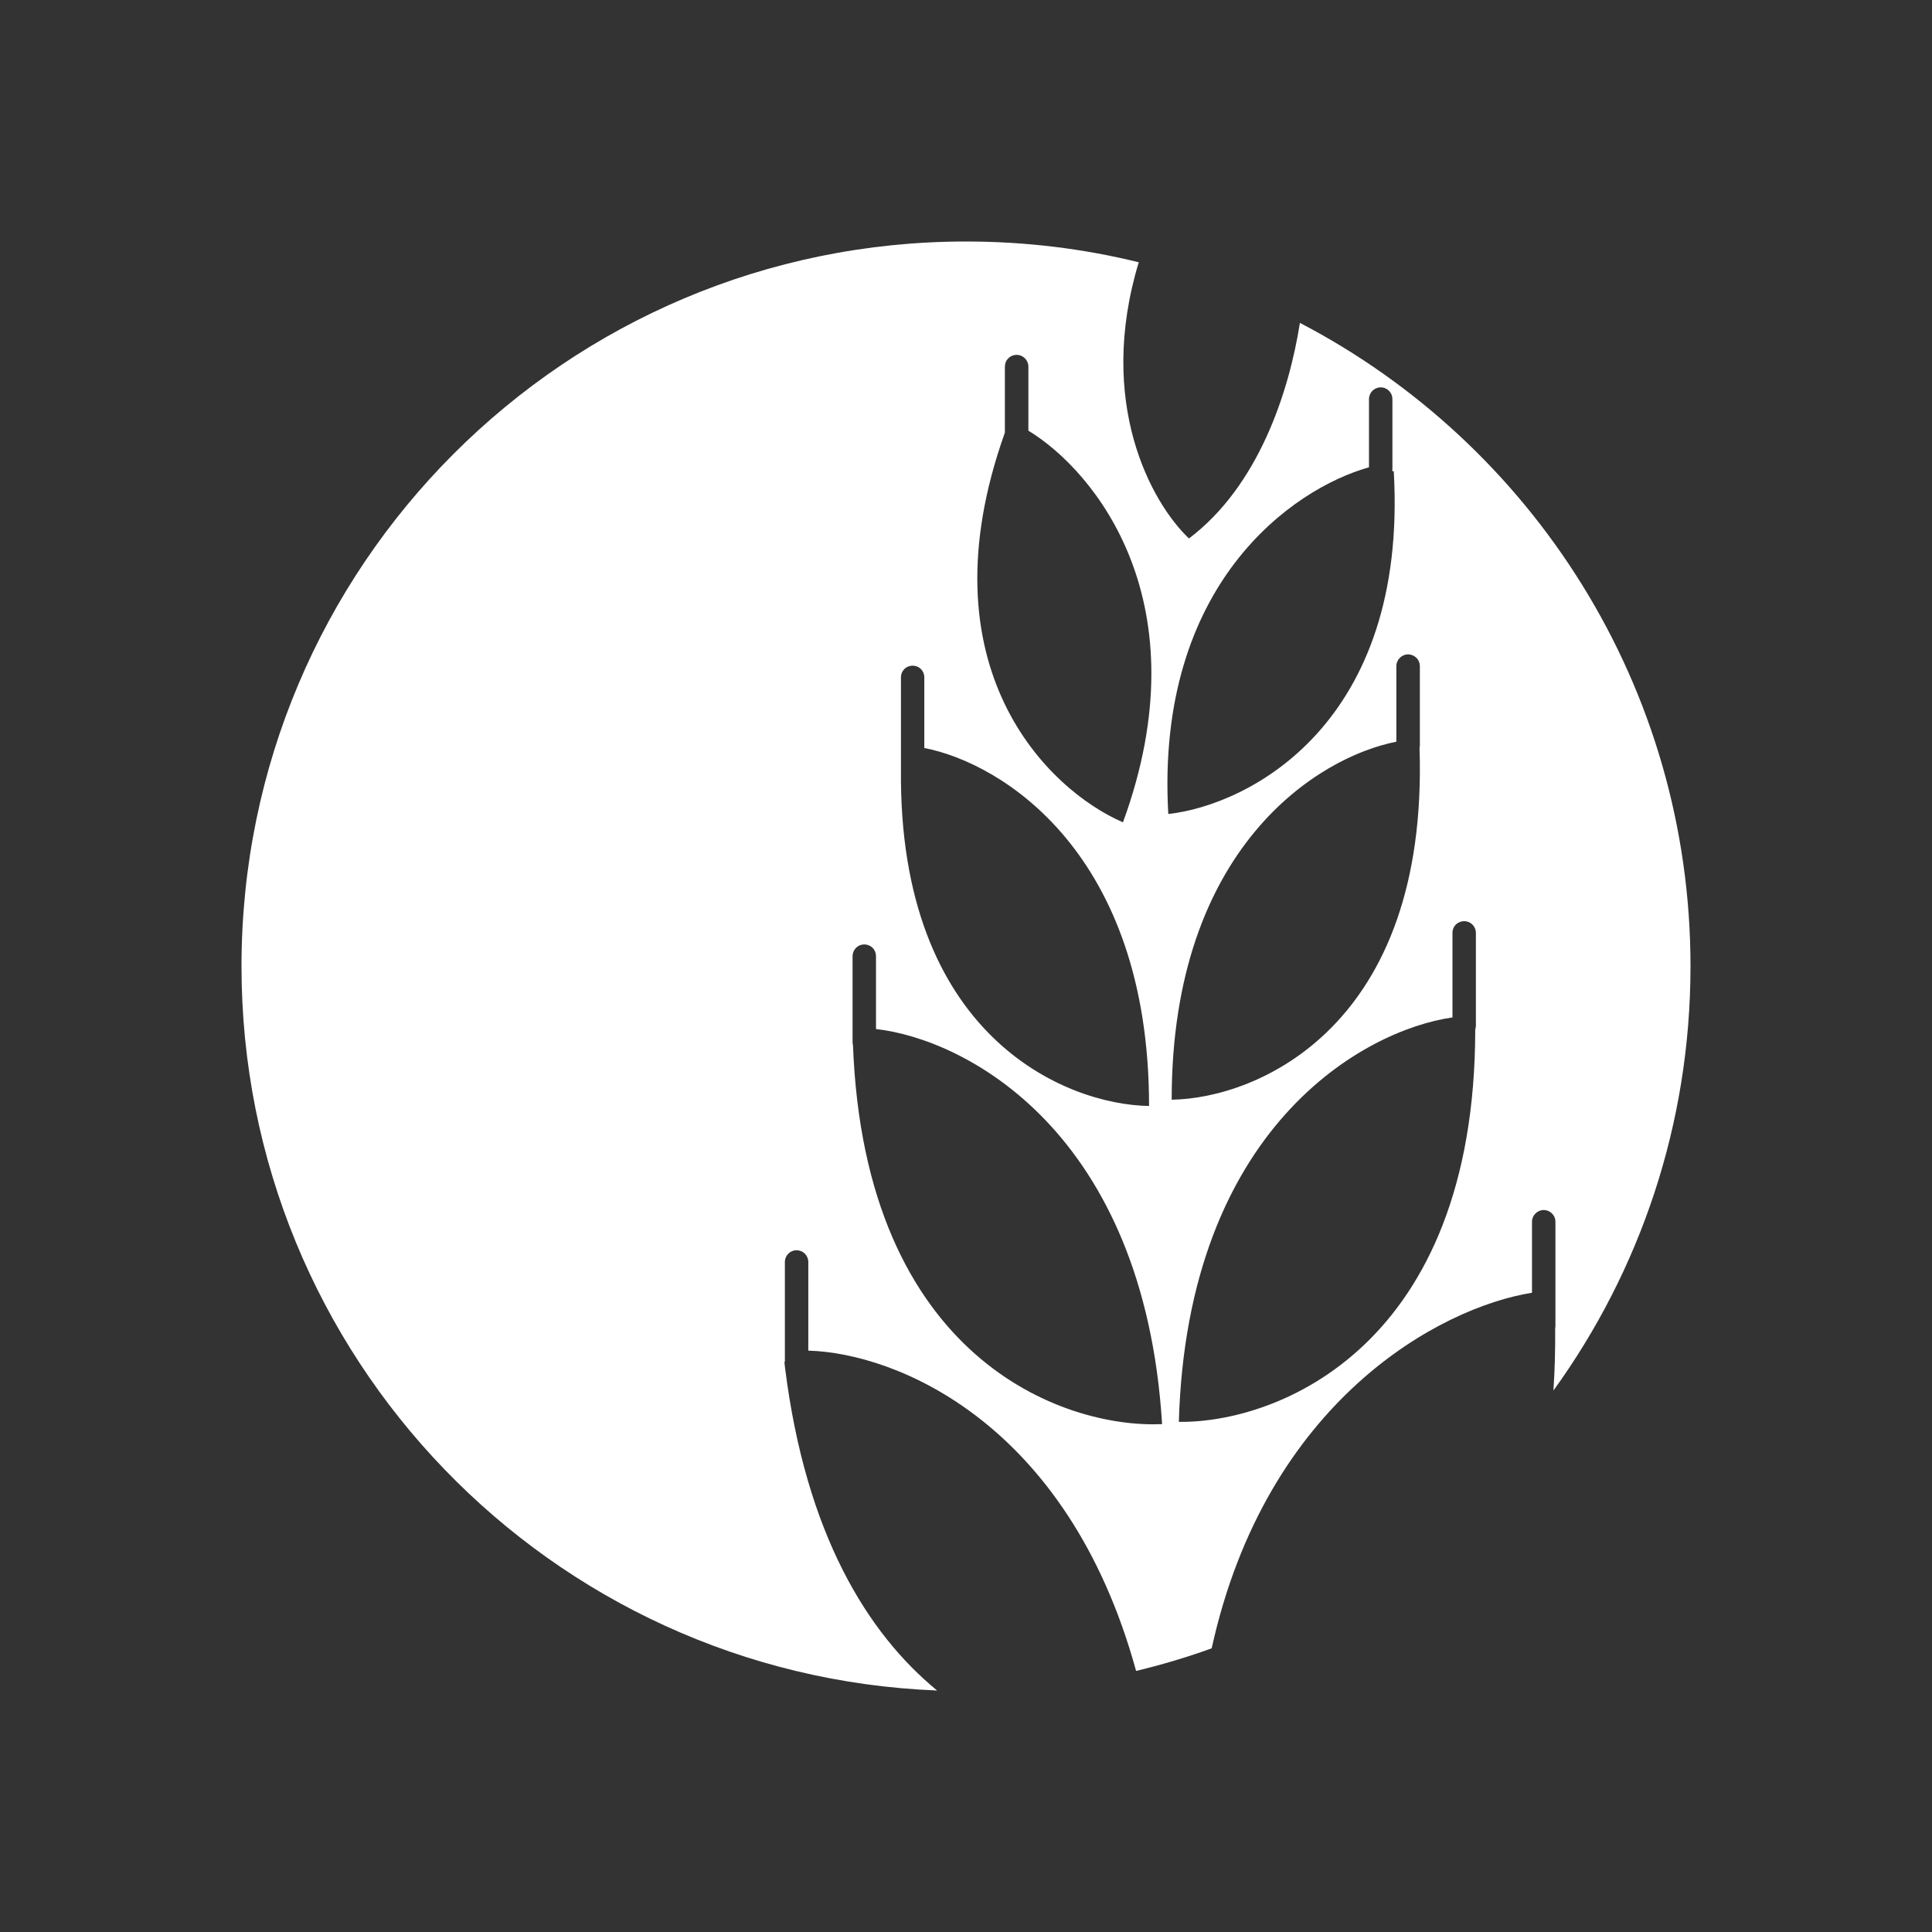 <svg width="24" height="24" viewBox="0 0 24 24" fill="none" xmlns="http://www.w3.org/2000/svg">
<rect x="0" y="0" width="24" height="24" fill="#333333" stroke="none"/>
<path fill-rule="evenodd" clip-rule="evenodd" d="M14.146 3.258C13.618 5 14.3 6.244 14.77 6.689C15.633 6.037 16.012 4.873 16.148 4.011C19.03 5.512 21 8.528 21 12.003C21 13.972 20.369 15.792 19.297 17.274C19.314 17.027 19.321 16.77 19.319 16.5C19.321 16.49 19.322 16.479 19.322 16.467V15.168C19.32 15.131 19.303 15.096 19.276 15.071C19.249 15.046 19.214 15.031 19.177 15.031C19.14 15.031 19.104 15.046 19.077 15.071C19.05 15.096 19.034 15.131 19.031 15.168V16.059C17.885 16.242 15.728 17.403 15.052 20.476C14.746 20.587 14.433 20.68 14.113 20.757C13.264 17.666 11.128 16.808 10.041 16.778V15.668C10.038 15.63 10.022 15.596 9.995 15.57C9.968 15.545 9.933 15.531 9.895 15.531C9.858 15.531 9.823 15.545 9.796 15.57C9.769 15.596 9.752 15.63 9.75 15.668V16.917L9.744 16.92L9.75 16.973C9.751 16.981 9.752 16.99 9.753 16.998C10.011 19.052 10.773 20.288 11.641 21C6.837 20.811 3 16.856 3 12.003C3 7.031 7.029 3 12 3C12.74 3 13.459 3.089 14.146 3.258ZM13.95 10.215C13.023 9.816 11.441 8.293 12.483 5.374V4.554C12.483 4.515 12.498 4.478 12.526 4.451C12.553 4.423 12.59 4.408 12.629 4.408C12.668 4.408 12.704 4.423 12.732 4.451C12.759 4.478 12.775 4.515 12.775 4.554V5.35C13.601 5.851 14.946 7.489 13.95 10.215ZM17.314 5.855C17.492 8.988 15.521 9.999 14.513 10.112C14.35 7.256 16.061 6.069 17.006 5.805V4.967C17.005 4.947 17.008 4.927 17.015 4.909C17.021 4.89 17.032 4.873 17.046 4.858C17.059 4.844 17.076 4.832 17.094 4.824C17.112 4.816 17.132 4.812 17.152 4.812C17.172 4.812 17.191 4.816 17.209 4.824C17.228 4.832 17.244 4.844 17.258 4.858C17.271 4.873 17.282 4.89 17.289 4.909C17.295 4.927 17.298 4.947 17.297 4.967V5.819C17.297 5.829 17.296 5.84 17.294 5.85L17.314 5.855ZM11.482 9.292V8.406C11.48 8.369 11.464 8.334 11.437 8.308C11.41 8.283 11.374 8.269 11.337 8.269C11.3 8.269 11.264 8.283 11.237 8.308C11.21 8.334 11.194 8.369 11.192 8.406V9.546C11.192 9.55 11.192 9.553 11.192 9.557C11.159 12.855 13.22 13.722 14.274 13.739C14.274 10.602 12.449 9.479 11.482 9.292ZM14.555 13.661C15.63 13.644 17.747 12.744 17.634 9.293C17.636 9.282 17.638 9.27 17.638 9.258V8.275C17.638 8.236 17.623 8.199 17.595 8.172C17.568 8.145 17.531 8.129 17.492 8.129C17.453 8.129 17.416 8.145 17.389 8.172C17.362 8.199 17.346 8.236 17.346 8.275V9.214C16.379 9.401 14.555 10.524 14.555 13.661ZM10.882 12.783V11.877C10.882 11.839 10.867 11.802 10.84 11.774C10.812 11.747 10.775 11.732 10.737 11.732C10.698 11.732 10.661 11.747 10.634 11.774C10.607 11.802 10.591 11.839 10.591 11.877V12.947C10.591 12.959 10.593 12.972 10.596 12.983C10.743 16.878 13.21 17.746 14.436 17.691C14.211 14.054 11.995 12.909 10.882 12.783ZM14.644 17.663C15.874 17.678 18.324 16.723 18.326 12.789C18.331 12.774 18.334 12.758 18.334 12.742V11.579C18.331 11.542 18.315 11.508 18.288 11.482C18.261 11.457 18.225 11.443 18.188 11.443C18.151 11.443 18.116 11.457 18.088 11.482C18.061 11.508 18.045 11.542 18.043 11.579V12.639C16.938 12.796 14.749 14.01 14.644 17.663Z" fill="white"/>
</svg>

